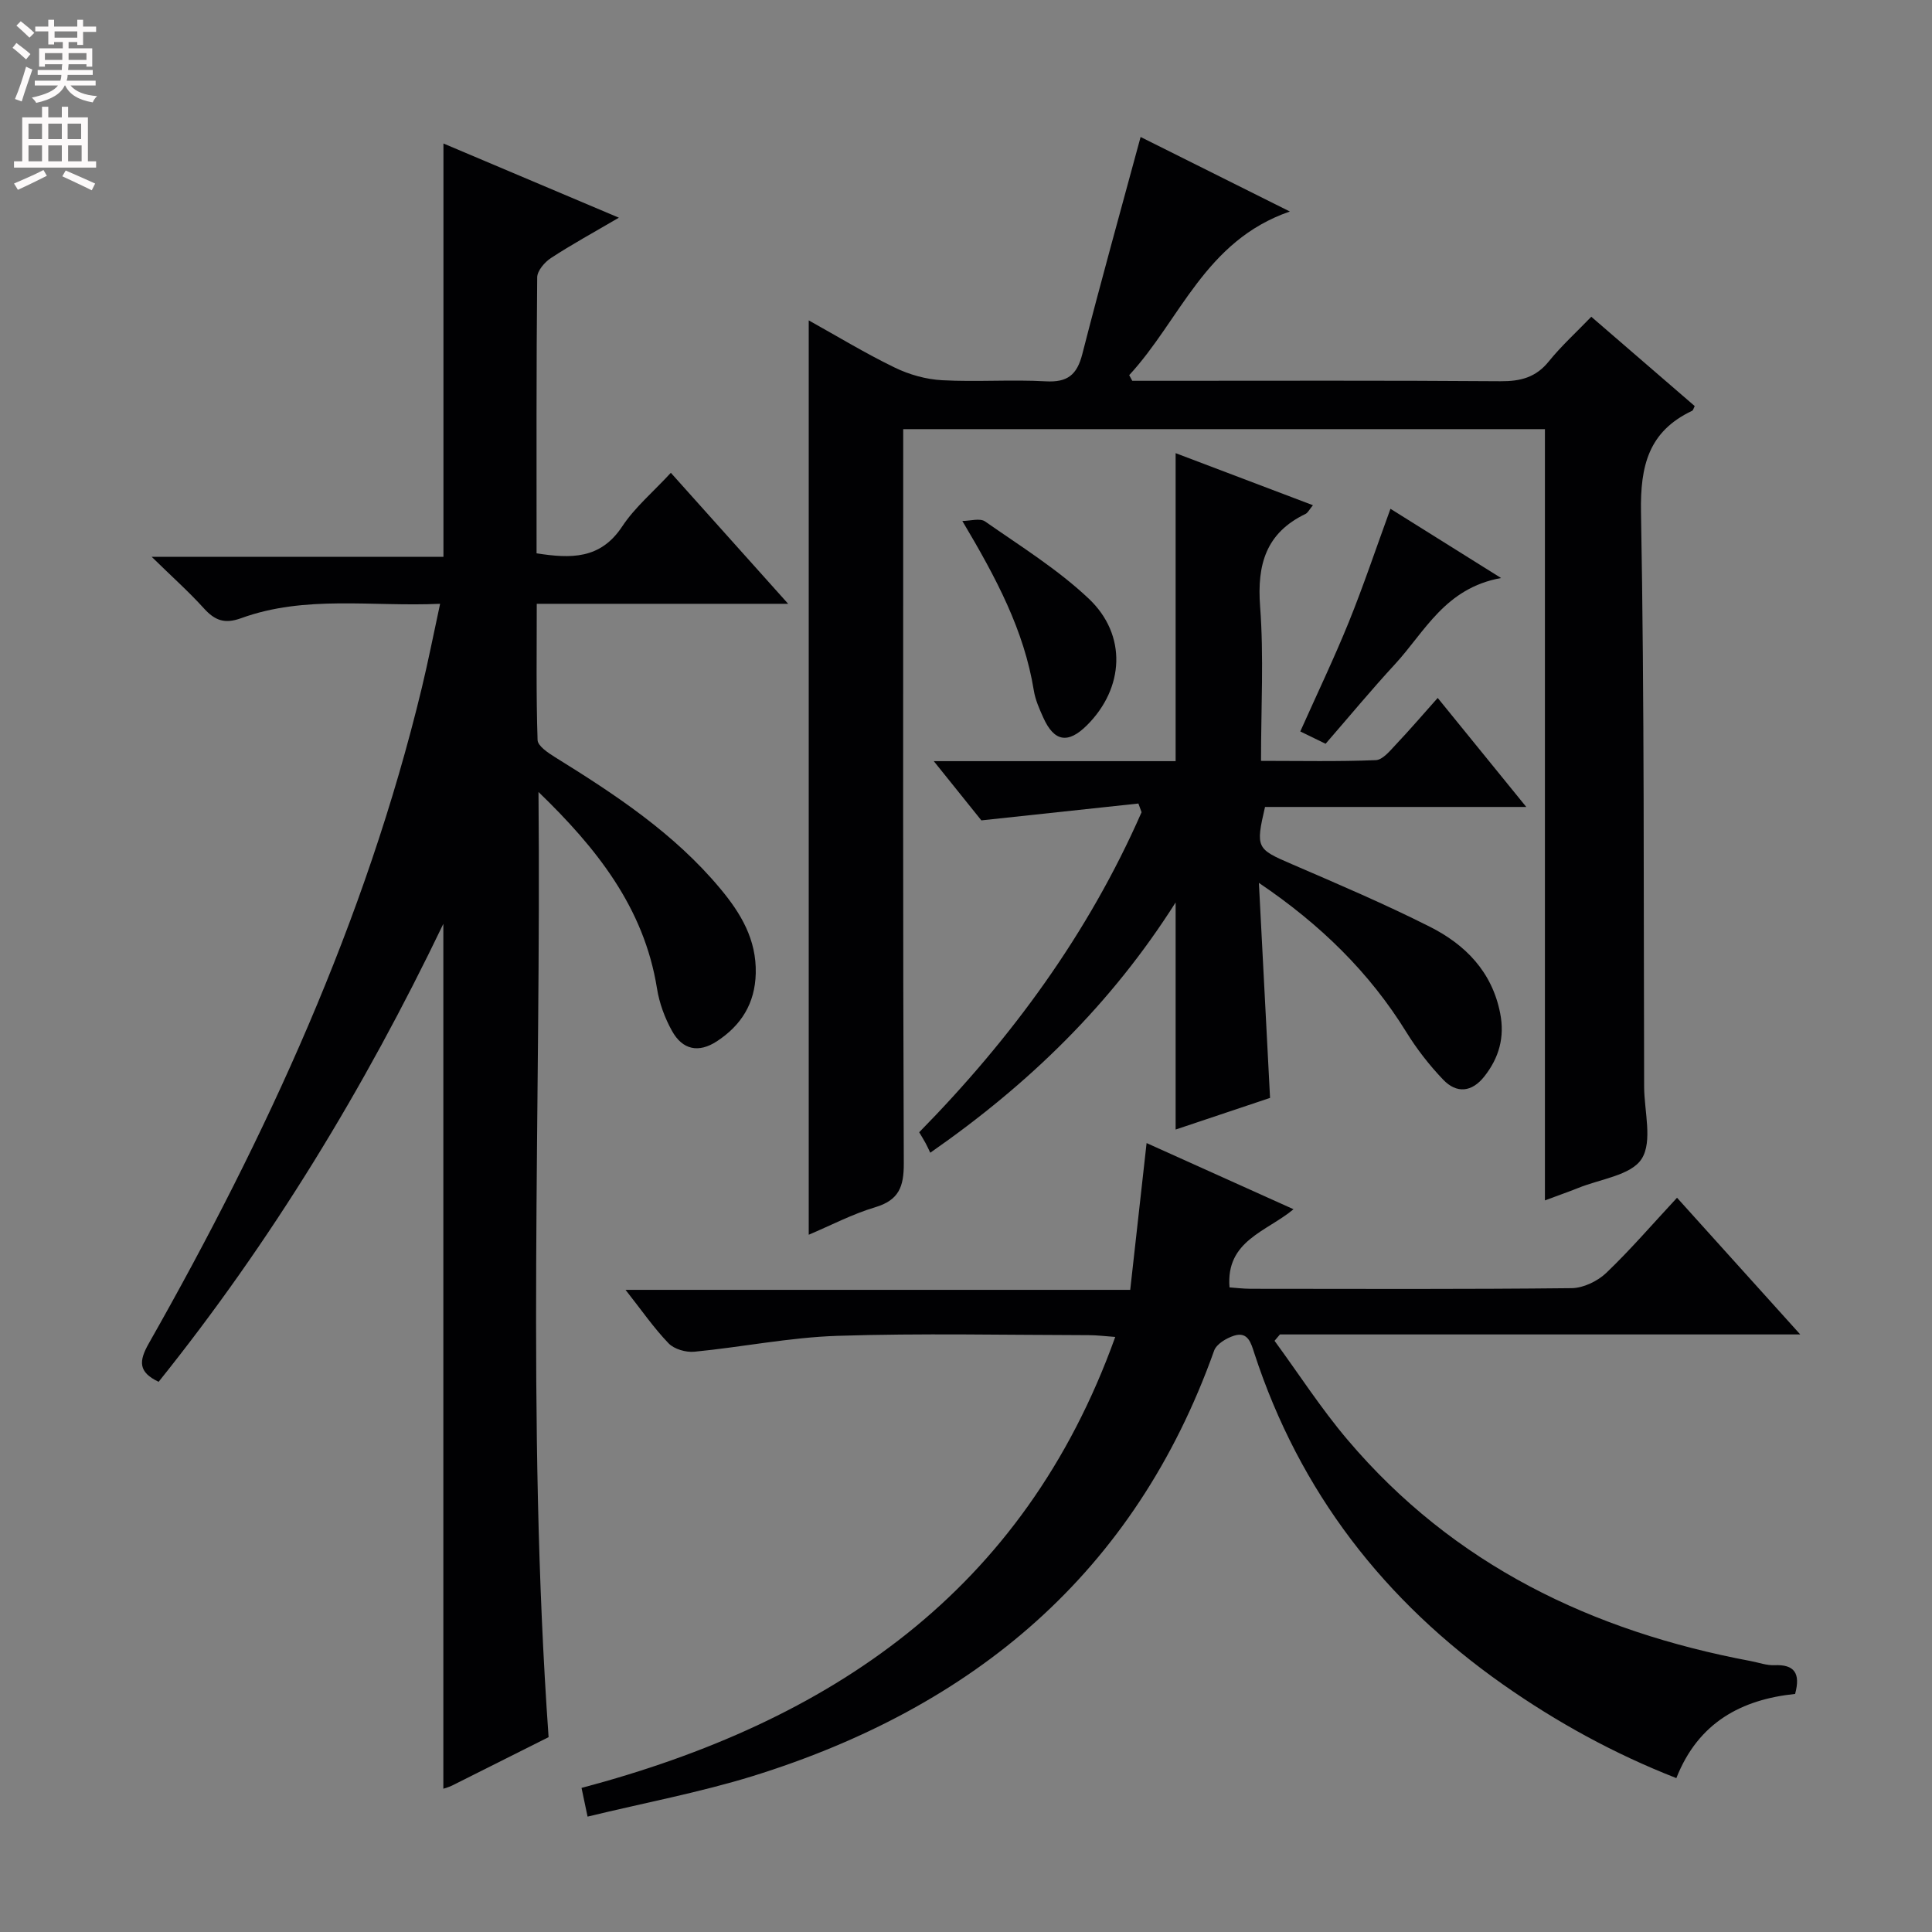 <svg enable-background="new 0 0 400 400" viewBox="0 0 400 400" xmlns="http://www.w3.org/2000/svg"><rect x="0" y="0" width="400" height="400" fill="#808080" stroke="none"/><g fill="#010103"><path d="m113.58 359.66c-6.63 3.33-13.31 6.69-20 10.03-.58.29-1.22.45-1.79.65 0-59.42 0-118.7 0-179.07-16.43 34.21-35.67 65.8-58.95 94.82-4.23-2.01-4.12-4.27-2.04-7.94 24.37-42.93 44.89-87.49 56.53-135.73 1.32-5.47 2.4-11 3.79-17.41-14.1.64-27.89-1.86-41.2 2.98-3.42 1.24-5.44.47-7.71-2.04-3.12-3.45-6.62-6.56-10.8-10.66h60.4c0-28.78 0-56.96 0-85.58 11.71 4.96 23.54 9.96 36.32 15.36-5.34 3.13-9.82 5.57-14.07 8.36-1.3.85-2.83 2.63-2.84 4-.19 18.97-.13 37.93-.13 57.13 7.08 1.1 13.21 1.27 17.72-5.55 2.62-3.97 6.42-7.15 10.08-11.12 7.95 8.88 15.74 17.58 24.29 27.12-17.93 0-34.67 0-52.05 0 0 9.69-.14 18.96.17 28.21.04 1.23 2.18 2.65 3.62 3.55 12.48 7.74 24.7 15.79 34.22 27.23 4.23 5.07 7.5 10.5 7.33 17.52-.15 6.26-3.03 10.79-8.07 14.08-3.74 2.44-7.08 1.79-9.27-2.16-1.5-2.69-2.63-5.77-3.11-8.81-2.69-16.81-12.64-29.17-24.53-40.66.59 65.09-2.56 130.11 2.09 195.69z"/><path d="m319.86 248.53c0-53.68 0-106.46 0-159.68-44.36 0-88.39 0-132.86 0v6.05c0 48.65-.08 97.3.12 145.96.02 4.86-1.02 7.62-5.93 9.09-4.7 1.4-9.12 3.73-13.75 5.69 0-63.26 0-125.97 0-189.31 5.96 3.32 11.74 6.83 17.8 9.77 3 1.46 6.48 2.44 9.8 2.62 7.14.39 14.34-.17 21.48.23 4.51.25 6.46-1.35 7.56-5.64 3.82-14.93 7.96-29.78 12.07-44.95 9.48 4.74 19.65 9.81 30.9 15.43-17.58 6.05-22.68 22.44-33.26 33.88.21.39.42.78.63 1.17h5.27c23.66 0 47.32-.09 70.98.09 4.13.03 7.31-.78 9.99-4.1 2.6-3.22 5.7-6.03 8.8-9.25 7.38 6.37 14.41 12.44 21.41 18.49-.25.49-.32.88-.53.98-9.01 4.26-10.76 11.36-10.59 20.99.72 39.64.52 79.3.65 118.95.02 5.09 1.79 11.3-.51 14.93-2.18 3.44-8.63 4.18-13.22 6.07-1.95.78-3.96 1.47-6.81 2.54z"/><path d="m121.65 376.11c-.6-2.85-.9-4.25-1.25-5.94 51.43-13.65 91.5-40.48 110.5-93.37-2.09-.15-3.8-.37-5.51-.37-17.33-.03-34.67-.42-51.98.14-9.9.32-19.75 2.33-29.64 3.29-1.75.17-4.19-.53-5.35-1.74-3.06-3.18-5.6-6.87-8.91-11.07h104.49c1.13-10.13 2.23-19.93 3.39-30.39 10 4.5 19.91 8.97 30.42 13.7-5.57 4.65-14.05 6.49-13.25 16.18 1.25.09 2.81.28 4.36.29 22.16.02 44.32.11 66.47-.13 2.43-.03 5.37-1.44 7.17-3.16 5.03-4.81 9.58-10.11 14.65-15.56 8.42 9.34 16.57 18.39 25.51 28.3-36.66 0-72.19 0-107.72 0-.37.44-.75.88-1.12 1.32 5.01 6.84 9.62 14.01 15.09 20.46 21.94 25.92 50.67 39.69 83.53 45.85 1.63.31 3.27.92 4.88.85 4.12-.18 5.44 1.65 4.28 5.95-10.99 1.14-20.03 5.82-24.59 17.43-12.9-5.05-24.76-11.57-35.88-19.38-24.57-17.27-42.13-39.88-51.5-68.6-.66-2.03-1.29-4.55-4.19-3.62-1.58.5-3.64 1.72-4.13 3.1-16.44 46.1-49.82 73.87-95.52 88.08-11.03 3.4-22.44 5.54-34.2 8.39z"/><path d="m193.33 157.59h25.58 24.49c0-21.41 0-42.3 0-63.77 9.34 3.54 18.67 7.08 28.43 10.78-.75.9-1.05 1.57-1.55 1.81-8.17 3.93-10.04 10.46-9.39 19.13.79 10.41.19 20.92.19 31.99 8.19 0 15.98.17 23.76-.15 1.44-.06 2.95-1.94 4.16-3.23 2.85-3.01 5.55-6.16 8.66-9.65 6.03 7.42 11.84 14.57 18.34 22.57-18.79 0-36.5 0-54.09 0-1.98 8.51-1.74 8.7 5.52 11.83 9.61 4.15 19.26 8.26 28.6 12.97 7.34 3.7 12.89 9.31 14.57 17.94.96 4.95-.24 9.19-3.28 13.05-2.59 3.29-5.74 3.59-8.53.67-2.85-2.98-5.44-6.31-7.61-9.82-7.63-12.36-17.76-22.29-30.54-30.92.76 14.6 1.51 29.19 2.31 44.52-5.97 2-12.81 4.29-19.55 6.55 0-15.53 0-30.75 0-47.02-13.35 21.06-30.31 37.56-50.8 51.82-.36-.76-.64-1.38-.96-1.97-.39-.72-.82-1.41-1.33-2.27 19.17-19.52 35.06-41.22 46.04-66.26-.22-.6-.44-1.2-.66-1.8-10.37 1.11-20.73 2.22-32.51 3.49-2.21-2.74-5.61-6.97-9.85-12.26z"/><path d="m287.88 105.34c7.23 4.52 14.45 9.04 22.9 14.33-11.61 2.1-15.77 11.12-21.94 17.82-4.84 5.24-9.4 10.75-14.39 16.5-1.8-.87-3.5-1.7-5.24-2.55 3.48-7.79 6.98-15.1 10.03-22.61 3.04-7.51 5.62-15.22 8.64-23.49z"/><path d="m199.24 107.86c1.6 0 3.64-.64 4.71.1 7.31 5.11 15.01 9.89 21.45 15.97 8.01 7.56 7.34 18.55-.34 26.21-3.93 3.92-6.81 3.45-9.07-1.59-.81-1.8-1.64-3.67-1.95-5.6-2.02-12.43-7.72-23.19-14.8-35.09z"/></g><path d="m2.6 9.9.8-1c.9.7 1.9 1.4 2.9 2.3l-.9 1.1c-1.1-1-2-1.8-2.8-2.4zm.5 10.6c.9-2.1 1.6-4.3 2.3-6.7.4.2.8.4 1.3.6-.7 2.1-1.5 4.3-2.2 6.6zm.3-15.2.9-.9c1 .8 2 1.6 2.8 2.4l-1 1c-.9-.9-1.8-1.7-2.7-2.5zm12.6-1.2h1.2v1.4h2.7v1.1h-2.7v2.7h-1.2v-.6h-1.8v1.3h4.9v3.8h-1.2v-.5h-3.7c0 .4-.1.9-.1 1.2h5.1v1h-5.2c0 .5-.1.9-.2 1.2h6v1h-5.2c1.1 1.3 2.9 2 5.5 2.2-.4.4-.7.8-.9 1.3-2.9-.5-4.8-1.6-5.7-3.5h-.1c-.8 1.7-2.7 2.9-5.9 3.6-.2-.4-.6-.8-.9-1.1 2.8-.6 4.6-1.4 5.4-2.5h-4.8v-1h5.3c.1-.3.2-.7.2-1.2h-4.9v-1h5c0-.4 0-.8.1-1.2h-3.6v.5h-1.2v-3.8h4.9v-1.3h-1.8v.5h-1.2v-2.7h-2.7v-1h2.7v-1.4h1.2v1.4h4.8zm-6.7 8.3h3.6c0-.4 0-.9 0-1.4h-3.6zm1.9-4.6h4.8v-1.3h-4.7v1.3zm6.7 3.2h-3.7v1.4h3.7z" fill="#fcfafa"/><path d="m8.7 22.1h1.3v2.2h2.8v-2.2h1.3v2.2h4.1v9.1h1.7v1.3h-17v-1.3h1.7v-9.1h4.1zm.3 13.1.7 1.2c-1.8.9-3.8 1.9-6 2.9-.2-.4-.5-.8-.8-1.3 2.3-1 4.4-1.9 6.1-2.8zm-3.1-6.4h2.8v-3.2h-2.8zm0 4.6h2.8v-3.3h-2.8zm4.1-4.6h2.8v-3.2h-2.8zm0 4.6h2.8v-3.3h-2.8zm3.6 1.9c2.1.9 4.1 1.8 6.1 2.7l-.7 1.4c-2.2-1.1-4.2-2-6.1-2.9zm3.2-9.7h-2.8v3.2h2.8zm-2.7 7.8h2.8v-3.3h-2.8z" fill="#fcfafa"/></svg>